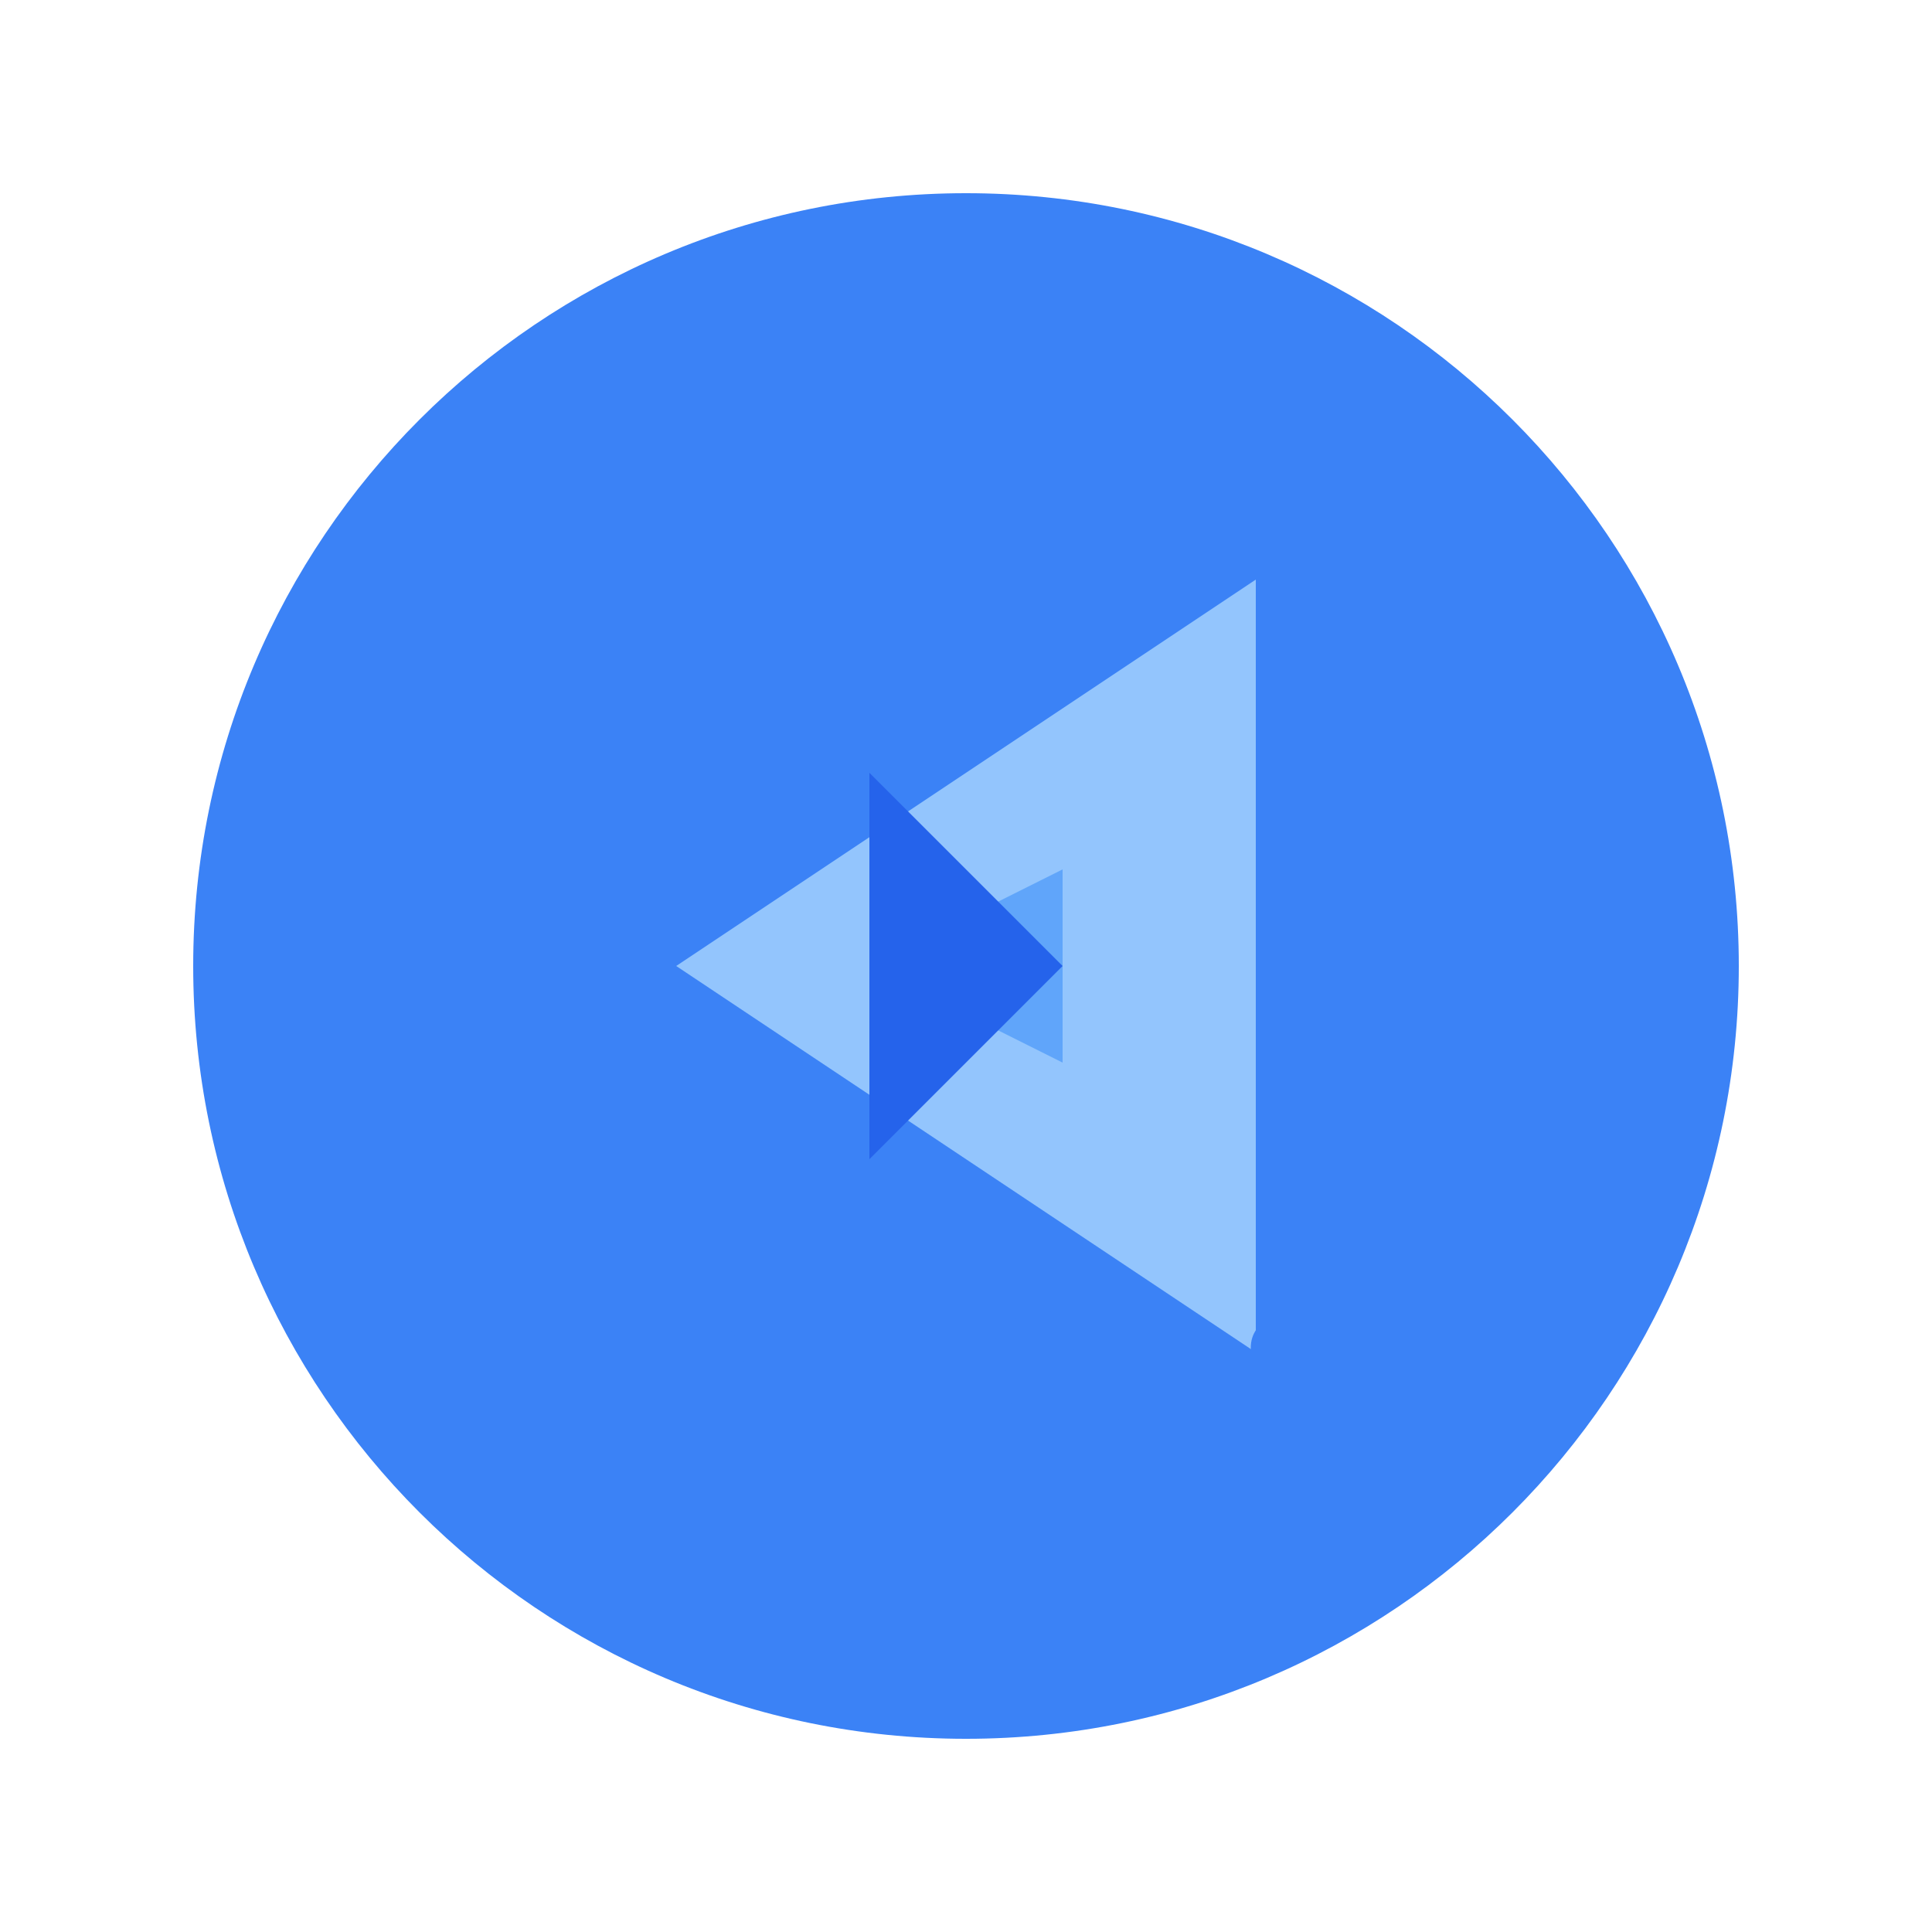 <svg width="200" height="200" viewBox="0 0 200 200" fill="none" xmlns="http://www.w3.org/2000/svg">
<g clip-path="url(#clip0_401_2)">
<path d="M100 180C144.183 180 180 144.183 180 100C180 55.817 144.183 20 100 20C55.817 20 20 55.817 20 100C20 144.183 55.817 180 100 180Z" fill="#3B82F6"/>
<path d="M130 60V140L70 100L130 60Z" fill="#93C5FD"/>
<path d="M110 90V110L90 100L110 90Z" fill="#60A5FA"/>
<path d="M90 80V120L110 100L90 80Z" fill="#2563EB"/>
<path d="M53.047 149V131.545H63.513V133.42H55.161V139.318H62.729V141.193H55.161V149H53.047ZM71.218 149.273C70.036 149.273 68.999 148.991 68.107 148.429C67.221 147.866 66.527 147.08 66.027 146.068C65.533 145.057 65.286 143.875 65.286 142.523C65.286 141.159 65.533 139.969 66.027 138.952C66.527 137.935 67.221 137.145 68.107 136.582C68.999 136.02 70.036 135.739 71.218 135.739C72.4 135.739 73.434 136.02 74.32 136.582C75.212 137.145 75.905 137.935 76.4 138.952C76.9 139.969 77.15 141.159 77.15 142.523C77.15 143.875 76.9 145.057 76.4 146.068C75.905 147.08 75.212 147.866 74.32 148.429C73.434 148.991 72.4 149.273 71.218 149.273ZM71.218 147.466C72.115 147.466 72.854 147.236 73.434 146.776C74.013 146.315 74.442 145.71 74.721 144.96C74.999 144.21 75.138 143.398 75.138 142.523C75.138 141.648 74.999 140.832 74.721 140.077C74.442 139.321 74.013 138.71 73.434 138.244C72.854 137.778 72.115 137.545 71.218 137.545C70.32 137.545 69.581 137.778 69.002 138.244C68.422 138.71 67.993 139.321 67.715 140.077C67.436 140.832 67.297 141.648 67.297 142.523C67.297 143.398 67.436 144.21 67.715 144.96C67.993 145.71 68.422 146.315 69.002 146.776C69.581 147.236 70.32 147.466 71.218 147.466ZM80.22 149V135.909H82.163V137.886H82.299C82.538 137.239 82.97 136.713 83.595 136.31C84.22 135.906 84.924 135.705 85.709 135.705C85.856 135.705 86.041 135.707 86.262 135.713C86.484 135.719 86.652 135.727 86.765 135.739V137.784C86.697 137.767 86.541 137.741 86.296 137.707C86.058 137.668 85.805 137.648 85.538 137.648C84.902 137.648 84.334 137.781 83.834 138.048C83.339 138.31 82.947 138.673 82.657 139.139C82.373 139.599 82.231 140.125 82.231 140.716V149H80.22ZM94.24 149.273C92.978 149.273 91.89 148.994 90.975 148.438C90.066 147.875 89.365 147.091 88.87 146.085C88.382 145.074 88.137 143.898 88.137 142.557C88.137 141.216 88.382 140.034 88.87 139.011C89.365 137.983 90.052 137.182 90.933 136.608C91.819 136.028 92.853 135.739 94.035 135.739C94.717 135.739 95.39 135.852 96.055 136.08C96.72 136.307 97.325 136.676 97.87 137.188C98.416 137.693 98.85 138.364 99.174 139.199C99.498 140.034 99.66 141.062 99.66 142.284V143.136H89.569V141.398H97.615C97.615 140.659 97.467 140 97.171 139.42C96.882 138.841 96.467 138.384 95.927 138.048C95.393 137.713 94.762 137.545 94.035 137.545C93.234 137.545 92.541 137.744 91.956 138.142C91.376 138.534 90.93 139.045 90.618 139.676C90.305 140.307 90.149 140.983 90.149 141.705V142.864C90.149 143.852 90.319 144.69 90.66 145.378C91.007 146.06 91.487 146.58 92.1 146.938C92.714 147.29 93.427 147.466 94.24 147.466C94.768 147.466 95.245 147.392 95.671 147.244C96.103 147.091 96.475 146.864 96.788 146.562C97.1 146.256 97.342 145.875 97.512 145.42L99.456 145.966C99.251 146.625 98.907 147.205 98.424 147.705C97.941 148.199 97.345 148.585 96.635 148.864C95.924 149.136 95.126 149.273 94.24 149.273ZM108.038 149.273C106.811 149.273 105.754 148.983 104.868 148.403C103.981 147.824 103.299 147.026 102.822 146.009C102.345 144.991 102.106 143.83 102.106 142.523C102.106 141.193 102.35 140.02 102.839 139.003C103.333 137.98 104.021 137.182 104.902 136.608C105.788 136.028 106.822 135.739 108.004 135.739C108.924 135.739 109.754 135.909 110.493 136.25C111.231 136.591 111.836 137.068 112.308 137.682C112.779 138.295 113.072 139.011 113.186 139.83H111.174C111.021 139.233 110.68 138.705 110.152 138.244C109.629 137.778 108.924 137.545 108.038 137.545C107.254 137.545 106.566 137.75 105.975 138.159C105.39 138.562 104.933 139.134 104.603 139.872C104.279 140.605 104.118 141.466 104.118 142.455C104.118 143.466 104.277 144.347 104.595 145.097C104.919 145.847 105.373 146.429 105.958 146.844C106.549 147.259 107.243 147.466 108.038 147.466C108.561 147.466 109.035 147.375 109.461 147.193C109.887 147.011 110.248 146.75 110.544 146.409C110.839 146.068 111.049 145.659 111.174 145.182H113.186C113.072 145.955 112.791 146.651 112.342 147.27C111.899 147.884 111.311 148.372 110.578 148.736C109.85 149.094 109.004 149.273 108.038 149.273ZM119.978 149.307C119.149 149.307 118.396 149.151 117.72 148.838C117.044 148.52 116.507 148.062 116.109 147.466C115.711 146.864 115.512 146.136 115.512 145.284C115.512 144.534 115.66 143.926 115.956 143.46C116.251 142.989 116.646 142.619 117.14 142.352C117.635 142.085 118.18 141.886 118.777 141.756C119.379 141.619 119.984 141.511 120.592 141.432C121.387 141.33 122.032 141.253 122.527 141.202C123.027 141.145 123.39 141.051 123.618 140.92C123.85 140.79 123.967 140.562 123.967 140.239V140.17C123.967 139.33 123.737 138.676 123.277 138.21C122.822 137.744 122.132 137.511 121.206 137.511C120.245 137.511 119.493 137.722 118.947 138.142C118.402 138.562 118.018 139.011 117.797 139.489L115.887 138.807C116.228 138.011 116.683 137.392 117.251 136.949C117.825 136.5 118.45 136.187 119.126 136.011C119.808 135.83 120.478 135.739 121.137 135.739C121.558 135.739 122.041 135.79 122.586 135.892C123.137 135.989 123.669 136.19 124.18 136.497C124.697 136.804 125.126 137.267 125.467 137.886C125.808 138.506 125.978 139.335 125.978 140.375V149H123.967V147.227H123.865C123.728 147.511 123.501 147.815 123.183 148.139C122.865 148.463 122.441 148.739 121.913 148.966C121.385 149.193 120.74 149.307 119.978 149.307ZM120.285 147.5C121.081 147.5 121.751 147.344 122.297 147.031C122.848 146.719 123.262 146.315 123.541 145.821C123.825 145.327 123.967 144.807 123.967 144.261V142.42C123.882 142.523 123.694 142.616 123.404 142.702C123.12 142.781 122.791 142.852 122.416 142.915C122.047 142.972 121.686 143.023 121.333 143.068C120.987 143.108 120.706 143.142 120.49 143.17C119.967 143.239 119.478 143.349 119.024 143.503C118.575 143.651 118.211 143.875 117.933 144.176C117.66 144.472 117.524 144.875 117.524 145.386C117.524 146.085 117.782 146.614 118.299 146.972C118.822 147.324 119.484 147.5 120.285 147.5ZM138.922 138.841L137.115 139.352C137.002 139.051 136.834 138.759 136.613 138.474C136.397 138.185 136.101 137.946 135.726 137.759C135.351 137.571 134.871 137.477 134.286 137.477C133.485 137.477 132.817 137.662 132.283 138.031C131.755 138.395 131.49 138.858 131.49 139.42C131.49 139.92 131.672 140.315 132.036 140.605C132.4 140.895 132.968 141.136 133.74 141.33L135.684 141.807C136.854 142.091 137.726 142.526 138.3 143.111C138.874 143.69 139.161 144.437 139.161 145.352C139.161 146.102 138.945 146.773 138.513 147.364C138.087 147.955 137.49 148.42 136.723 148.761C135.956 149.102 135.064 149.273 134.047 149.273C132.712 149.273 131.607 148.983 130.732 148.403C129.857 147.824 129.303 146.977 129.07 145.864L130.979 145.386C131.161 146.091 131.505 146.619 132.01 146.972C132.522 147.324 133.189 147.5 134.013 147.5C134.951 147.5 135.695 147.301 136.246 146.903C136.803 146.5 137.081 146.017 137.081 145.455C137.081 145 136.922 144.619 136.604 144.312C136.286 144 135.797 143.767 135.138 143.614L132.956 143.102C131.757 142.818 130.877 142.378 130.314 141.781C129.757 141.179 129.479 140.426 129.479 139.523C129.479 138.784 129.686 138.131 130.101 137.562C130.522 136.994 131.093 136.548 131.814 136.224C132.542 135.901 133.365 135.739 134.286 135.739C135.581 135.739 136.598 136.023 137.337 136.591C138.081 137.159 138.61 137.909 138.922 138.841ZM147.882 135.909V137.614H141.098V135.909H147.882ZM143.075 132.773H145.086V145.25C145.086 145.818 145.169 146.244 145.333 146.528C145.504 146.807 145.72 146.994 145.981 147.091C146.248 147.182 146.529 147.227 146.825 147.227C147.047 147.227 147.228 147.216 147.37 147.193C147.512 147.165 147.626 147.142 147.711 147.125L148.12 148.932C147.984 148.983 147.794 149.034 147.549 149.085C147.305 149.142 146.995 149.17 146.62 149.17C146.052 149.17 145.495 149.048 144.95 148.804C144.41 148.56 143.961 148.188 143.603 147.688C143.251 147.188 143.075 146.557 143.075 145.795V132.773Z" fill="#3B82F6"/>
</g>
<defs>
<clipPath id="clip0_401_2">
<rect width="200" height="200" fill="white"/>
</clipPath>
</defs>
</svg>
